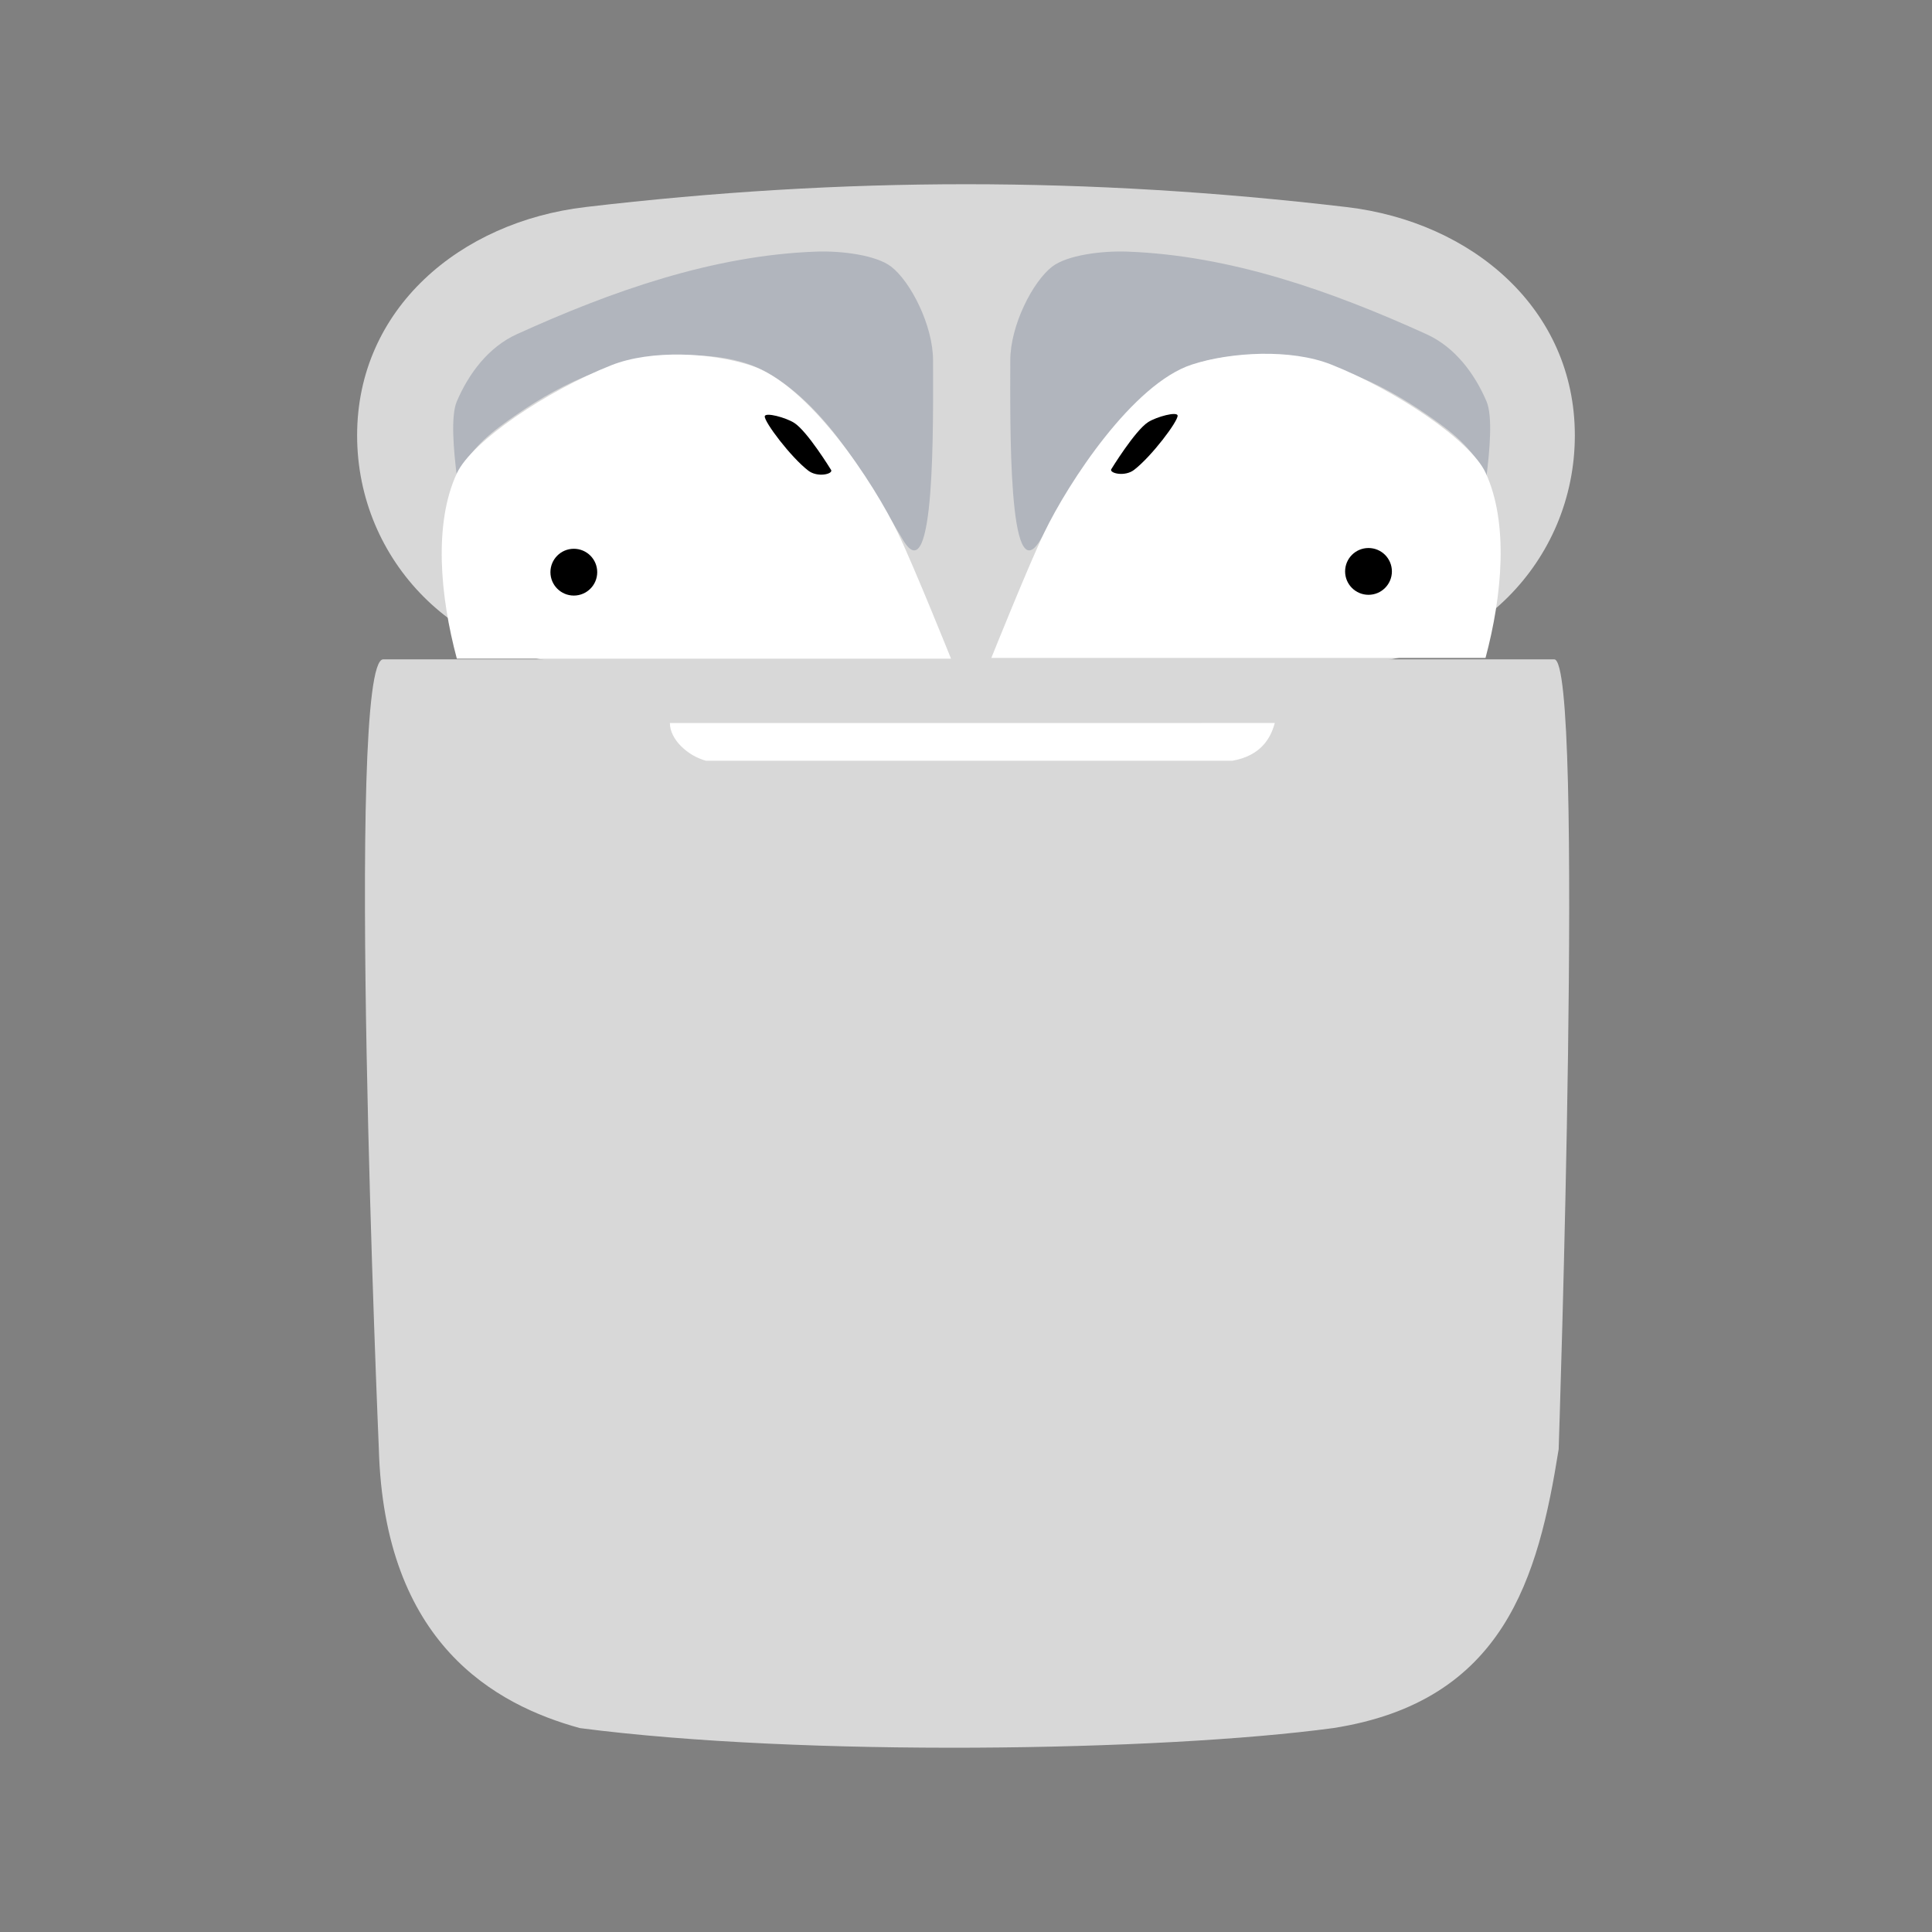 <svg xmlns="http://www.w3.org/2000/svg" width="192" height="192"><rect width="100%" height="100%" fill="#808080" stroke="none"/><g stroke-width="0"><path fill="#d8d8d8" d="M38.088 65.524c-3.819 0-.442 78.39-.442 78.39.523 19.457 11.59 25.514 19.984 27.823 22.082 2.87 57.632 2.318 74.856 0 17.04-2.65 20.388-15.016 22.412-27.712 0 0 2.628-78.5-.441-78.5z"/><path fill="#d8d8d8" d="M58.18 20.577c25.716-3.025 49.92-3.025 75.636 0 12.485 1.469 22.69 10.12 22.69 22.69s-10.12 22.691-22.69 22.691H58.18c-12.571 0-22.69-10.12-22.69-22.69s10.206-21.222 22.69-22.69z"/><path fill="#b1b5bd" d="M147.728 47.328c.303-2.48.635-5.953 0-7.441-1.17-2.74-3.128-5.385-5.953-6.669-9.427-4.283-19.479-7.844-29.764-8.213-2.528-.091-5.953.347-7.441 1.488-1.941 1.488-4.169 5.854-4.169 9.324 0 5.952-.25 23.236 2.977 17.858 3.412-5.687 7.216-12.92 13.295-16.534 2.953-1.755 6.543-1.93 10.142-1.835 2.59.068 4.98.872 7.326 1.77 2.71 1.039 5.21 2.437 7.662 4.134 2.334 1.615 4.437 3.142 5.925 6.118zM45.4 47.328c-.304-2.48-.636-5.953 0-7.441 1.17-2.74 3.127-5.385 5.952-6.669 9.427-4.283 19.479-7.844 29.764-8.213 2.528-.091 5.953.347 7.441 1.488 1.942 1.488 4.169 5.854 4.169 9.324 0 5.952.25 23.236-2.977 17.858-3.412-5.687-7.216-12.92-13.295-16.534-2.953-1.755-6.543-1.93-10.142-1.835-2.59.068-4.98.872-7.326 1.77-2.71 1.039-5.21 2.437-7.662 4.134-2.334 1.615-4.437 3.142-5.925 6.118z"/><path fill="#fff" d="M66.572 71.856c0 1.62 1.757 3.256 3.591 3.747h52.307c2.786-.495 3.794-2.179 4.216-3.752z"/></g><path fill="#fff" stroke="#000" stroke-width=".003" d="M45.4 65.457h49.111s-3.692-9.198-5.258-12.454c-2.4-4.986-8.824-14.812-14.693-16.705-3.86-1.246-9.813-1.583-13.812 0-6.382 2.526-13.86 7.544-15.347 10.743-2.316 4.977-1.667 12.195 0 18.417z"/><circle cx="57.026" cy="56.862" r="2.325"/><path d="M76.001 41.376c-.05.556 2.576 4.049 4.325 5.395.912.702 2.43.347 2.279-.047 0 0-2.363-3.86-3.674-4.697-.843-.538-2.89-1.086-2.93-.65z"/><path fill="#fff" stroke="#000" stroke-width=".003" d="M147.63 65.381H98.519s3.692-9.198 5.258-12.454c2.4-4.986 8.824-14.812 14.693-16.705 3.86-1.246 9.813-1.583 13.812 0 6.382 2.526 13.86 7.544 15.347 10.743 2.316 4.977 1.667 12.195 0 18.417z"/><circle cx="-136" cy="56.786" r="2.325" transform="scale(-1 1)"/><path d="M117.03 41.3c.05.556-2.576 4.049-4.325 5.395-.912.702-2.43.347-2.279-.047 0 0 2.363-3.86 3.674-4.697.843-.538 2.89-1.086 2.93-.65z"/></svg>